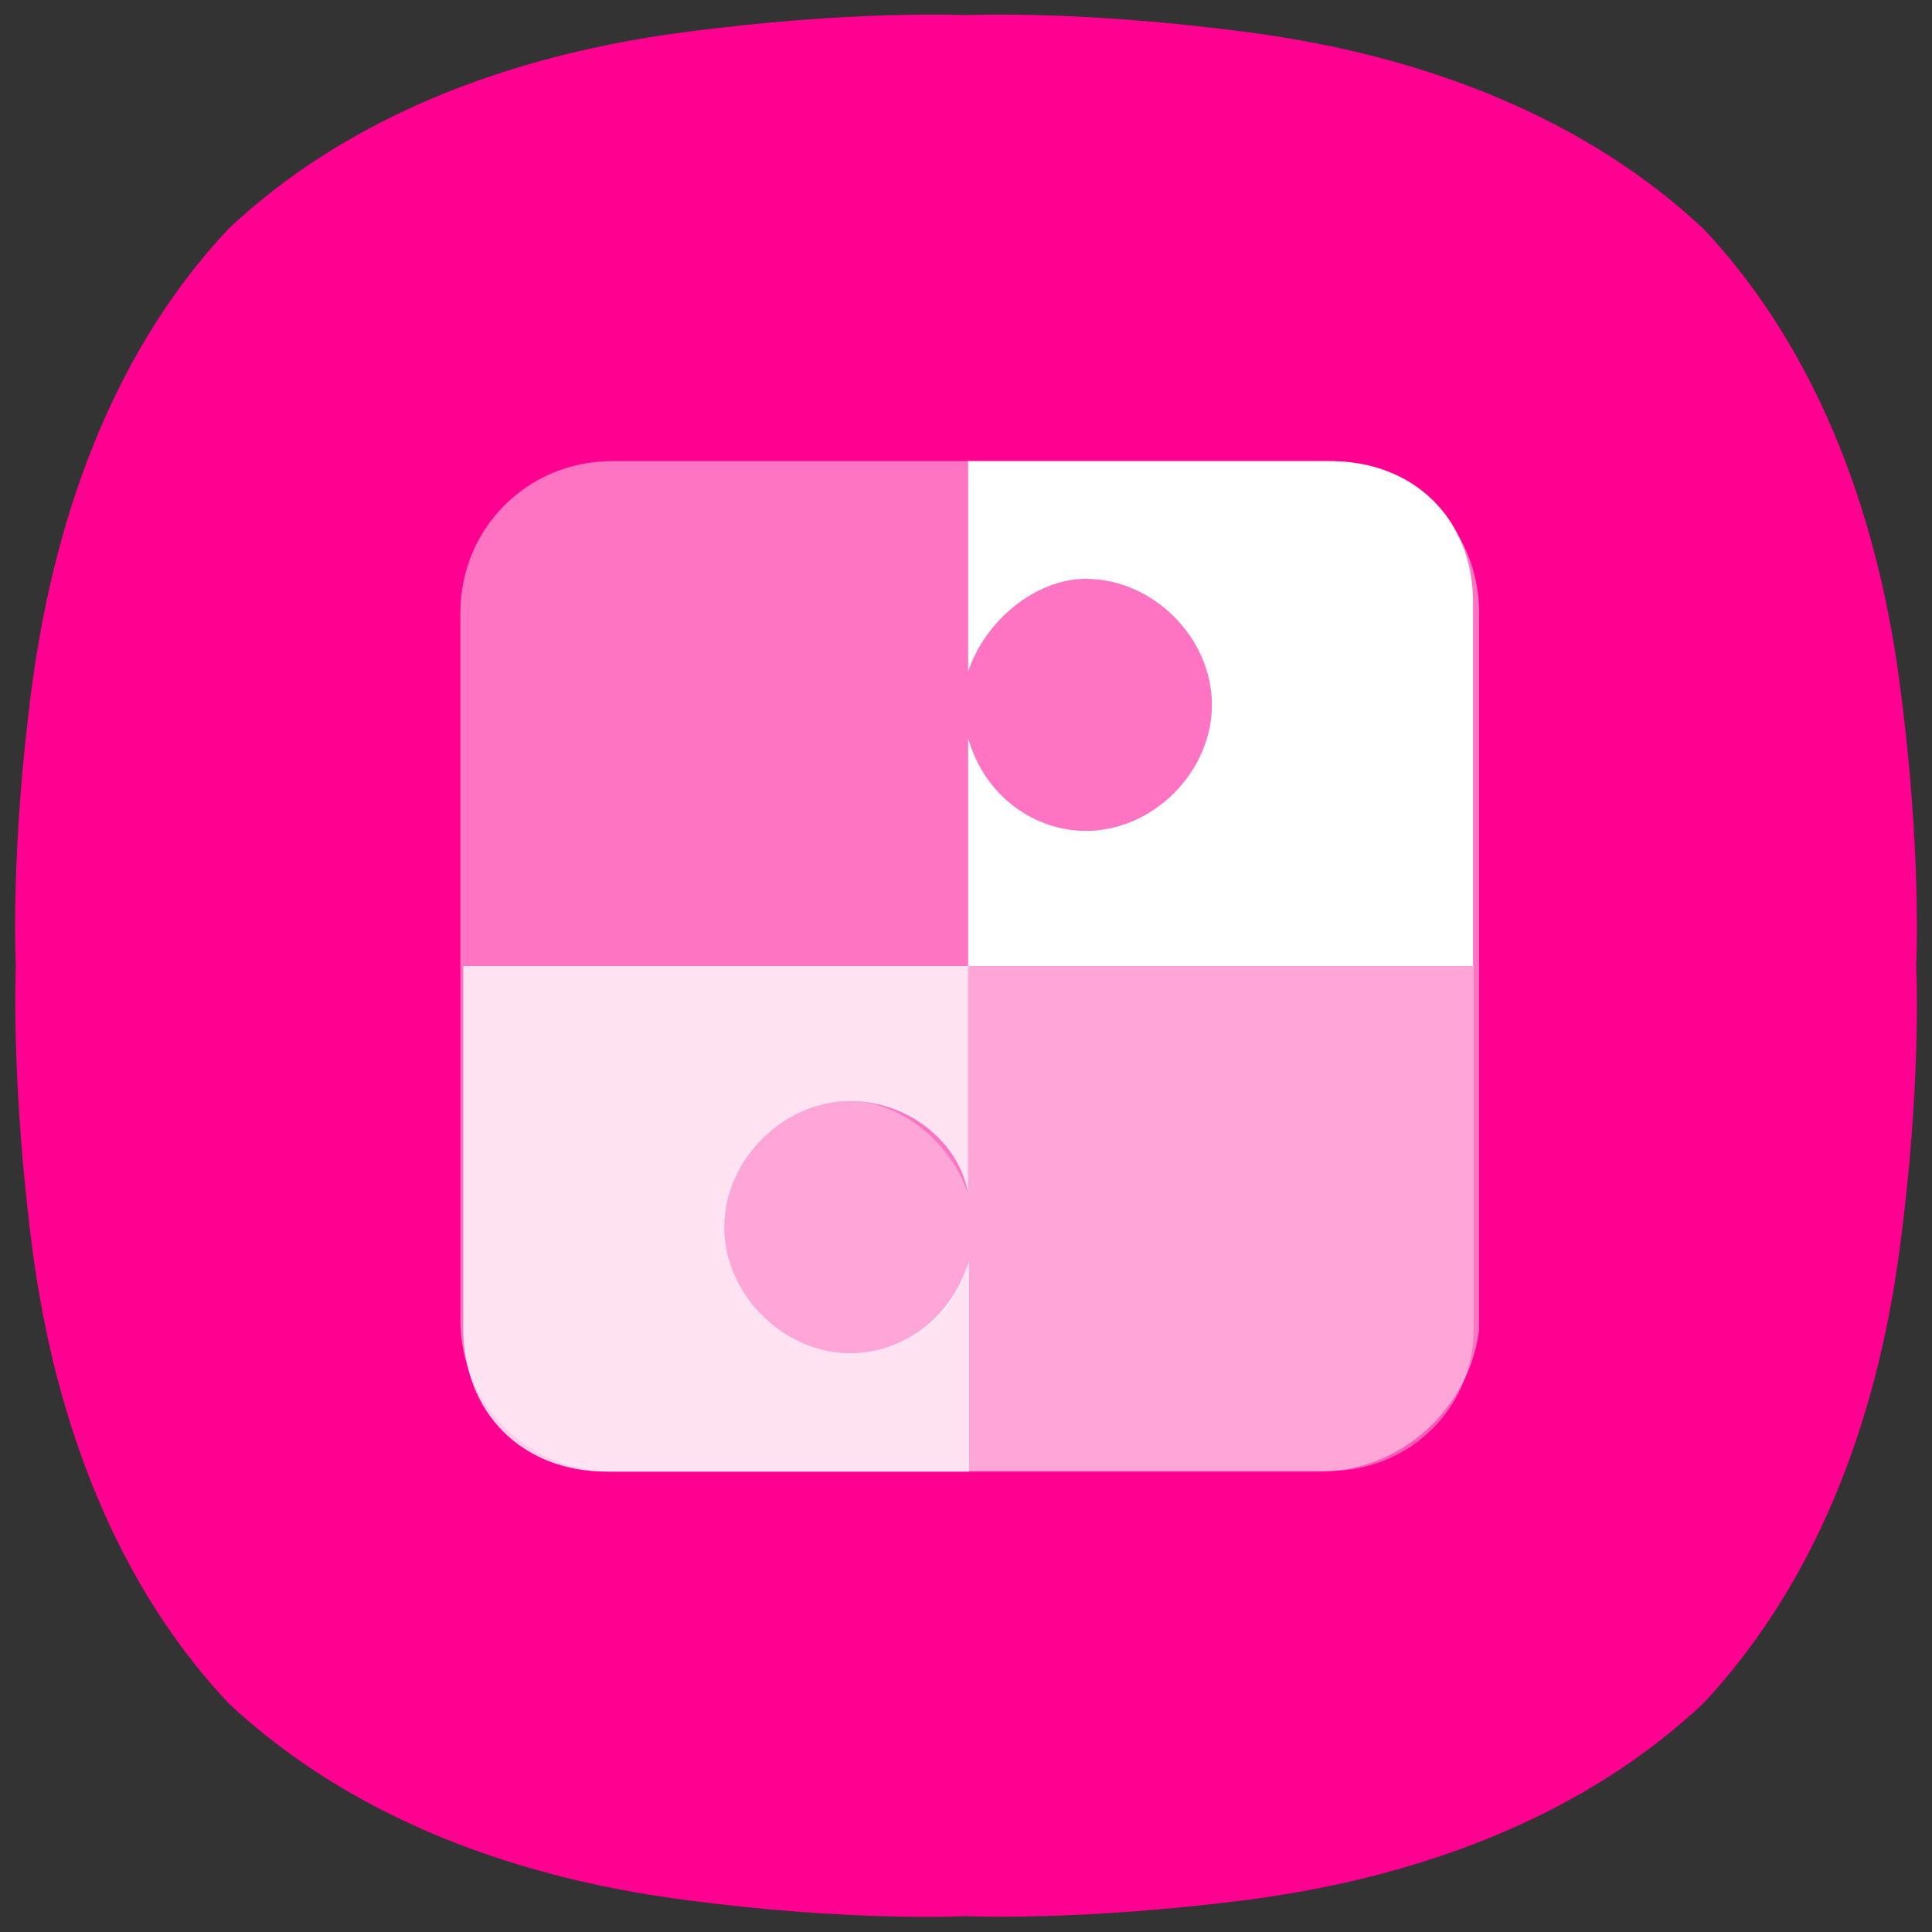 <?xml version="1.0" encoding="UTF-8" standalone="no"?>
<!-- Generator: Adobe Illustrator 23.0.0, SVG Export Plug-In . SVG Version: 6.00 Build 0)  -->

<svg
   xmlns:dc="http://purl.org/dc/elements/1.1/"
   xmlns:cc="http://creativecommons.org/ns#"
   xmlns:rdf="http://www.w3.org/1999/02/22-rdf-syntax-ns#"
   xmlns:svg="http://www.w3.org/2000/svg"
   xmlns="http://www.w3.org/2000/svg"
   xmlns:sodipodi="http://sodipodi.sourceforge.net/DTD/sodipodi-0.dtd"
   xmlns:inkscape="http://www.inkscape.org/namespaces/inkscape"
   version="1.1"
   id="레이어_1"
   x="0px"
   y="0px"
   viewBox="0 0 256 256"
   style="enable-background:new 0 0 256 256;"
   xml:space="preserve"
   sodipodi:docname="extension.svg"
   inkscape:version="0.92.5 (2060ec1f9f, 2020-04-08)"><rect x="0" y="0" width="256" height="256" fill="#333333" stroke="none"/><defs
   id="defs21" /><sodipodi:namedview
   pagecolor="#ffffff"
   bordercolor="#666666"
   borderopacity="1"
   objecttolerance="10"
   gridtolerance="10"
   guidetolerance="10"
   inkscape:pageopacity="0"
   inkscape:pageshadow="2"
   inkscape:window-width="1618"
   inkscape:window-height="1050"
   id="namedview19"
   showgrid="false"
   inkscape:zoom="2.6074563"
   inkscape:cx="16.690014"
   inkscape:cy="85.969076"
   inkscape:window-x="728"
   inkscape:window-y="545"
   inkscape:window-maximized="0"
   inkscape:current-layer="레이어_1" />
<style
   type="text/css"
   id="style2">
	.st0{fill:#E6E6E6;}
	.st1{fill:#FAFAFA;}
	.st2{opacity:0.2;fill:#897C74;enable-background:new    ;}
	.st3{fill:#897C74;}
	.st4{opacity:0.6;fill:#897C74;enable-background:new    ;}
	.st5{opacity:0.3;fill:#897C74;enable-background:new    ;}
</style>
<path
   class="st0"
   d="M251.7,90.4c-3.1-23.4-11.4-44.6-26-60.1l0,0c-15.6-14.6-36.7-22.9-60.1-26C143.2,1.3,128,2,128,2  s-15.2-0.7-37.6,2.3C67,7.4,45.8,15.7,30.3,30.3C15.7,45.8,7.5,67,4.3,90.4c-3,22.3-2.2,37.6-2.2,37.6s-0.7,15.2,2.2,37.6  c3.1,23.4,11.4,44.6,26,60.1l0,0c15.6,14.6,36.7,22.9,60.1,26c22.3,3,37.6,2.2,37.6,2.2s15.2,0.7,37.6-2.2  c23.4-3.1,44.6-11.4,60.1-26l0,0c14.6-15.6,22.9-36.7,26-60.1c3-22.3,2.2-37.6,2.2-37.6S254.7,112.8,251.7,90.4"
   id="path4"
   style="fill:#ff0091;fill-opacity:1;opacity:1" />


<style
   id="style830"
   type="text/css">
	.st0{opacity:0.1;}
	.st1{fill:#FF0091;}
	.st2{fill:#00FFDE;}
	.st3{fill:#FFACAE;}
	.st4{fill:#FFFFFF;}
	.st5{fill:#0768FF;}
</style><path
   class="st2"
   d="M 174.8,195 H 81.1 C 69.9,195 61,186.1 61,174.9 V 81.2 C 61,70 69.9,61.1 81.1,61.1 h 94.8 c 11.2,0 20.1,8.9 20.1,20.1 v 94.9 c -1.1,10 -10,18.9 -21.2,18.9 z"
   id="path8"
   inkscape:connector-curvature="0"
   style="opacity:0.454;fill:#fdffff;fill-opacity:1;enable-background:new" /><path
   inkscape:connector-curvature="0"
   class="st3"
   d="m 176.284,61.1 h -48 v 27.9 c 2.2,-6.7 8.9,-12.3 15.6,-12.3 8.9,0 16.7,7.8 16.7,16.7 0,8.9 -7.8,16.7 -16.7,16.7 -6.7,0 -13.4,-4.5 -15.6,-12.3 V 128 h 66.9 V 80 c 0.1,-11.1 -7.7,-18.9 -18.9,-18.9 z"
   id="path10"
   style="fill:#ffffff;fill-opacity:1;opacity:1" /><path
   inkscape:connector-curvature="0"
   class="st4"
   d="m 128.284,128.1 v 30.1 c -2.2,-6.7 -8.9,-12.3 -15.6,-12.3 -8.9,0 -16.7,7.8 -16.7,16.7 0,8.9 7.8,16.7 16.7,16.7 7.8,0 14.5,-5.6 15.6,-12.3 v 27.9 h 48 c 10,0 19,-7.8 19,-19 v -48 h -67 z"
   id="path12"
   style="fill:#ffffff;fill-opacity:1;opacity:0.358" /><path
   inkscape:connector-curvature="0"
   class="st5"
   d="m 112.684,179.3 c -8.9,0 -16.7,-7.8 -16.7,-16.7 0,-8.9 7.8,-16.7 16.7,-16.7 7.8,0 14.5,5.6 15.6,12.3 V 128 h -66.9 v 48 c 0,11.2 7.8,19 19,19 h 48 v -28 c -2.3,7.9 -9,12.3 -15.7,12.3 z"
   id="path14"
   style="fill:#ffffff;fill-opacity:1;opacity:0.8" /></svg>